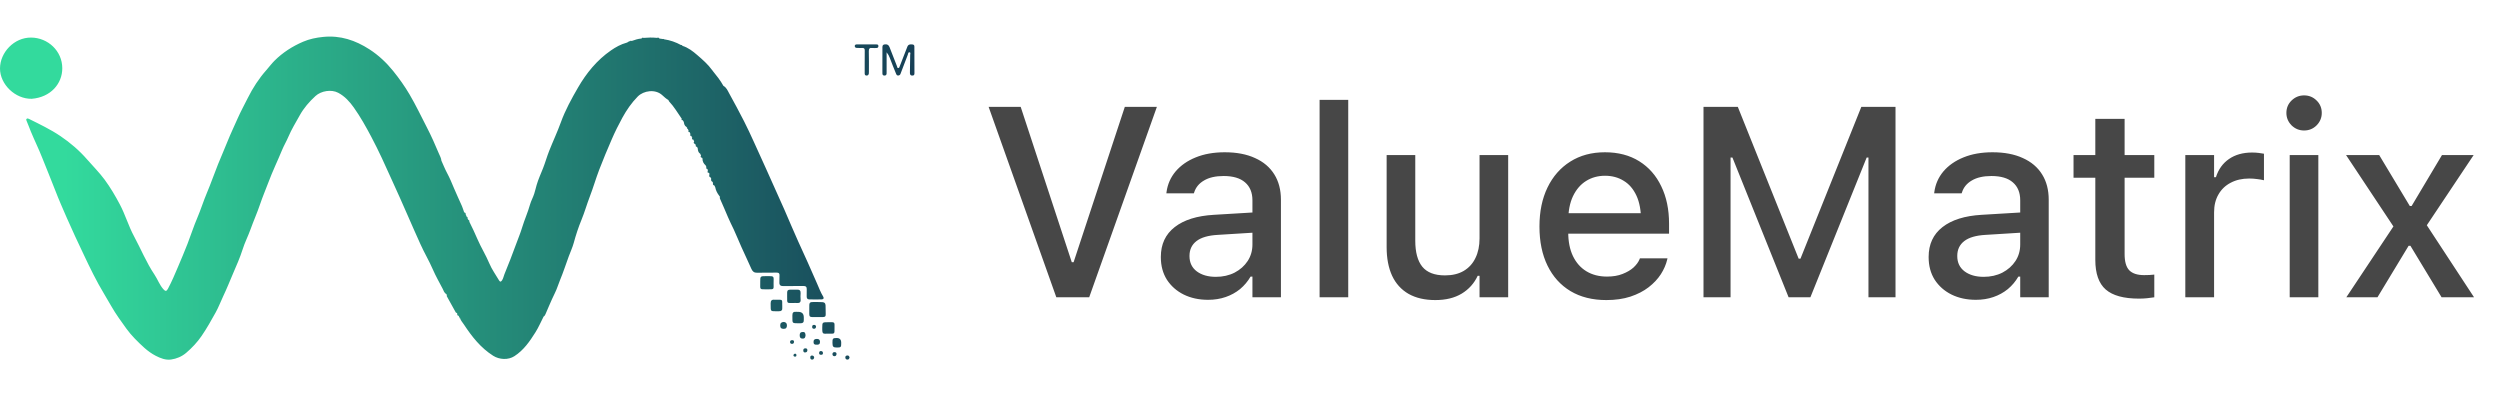 <svg width="185" height="30" viewBox="0 0 185 30" fill="none" xmlns="http://www.w3.org/2000/svg">
<path d="M34.479 15.914C34.48 15.904 34.477 15.898 34.468 15.895C34.469 15.809 34.459 15.731 34.348 15.716C34.294 15.562 34.25 15.403 34.185 15.253C33.991 14.809 33.78 14.372 33.594 13.925C33.438 13.549 33.28 13.168 33.089 12.814C32.927 12.512 32.804 12.199 32.664 11.891C32.65 11.702 32.55 11.536 32.48 11.369C32.206 10.712 31.915 10.06 31.588 9.427C31.168 8.613 30.775 7.784 30.31 6.994C29.949 6.379 29.533 5.795 29.088 5.245C28.595 4.636 28.02 4.092 27.343 3.654C26.297 2.978 25.186 2.605 23.921 2.731C23.403 2.783 22.902 2.883 22.423 3.09C21.632 3.431 20.921 3.887 20.314 4.492C20.096 4.709 19.913 4.96 19.708 5.191C19.155 5.814 18.707 6.51 18.339 7.246C18.083 7.759 17.805 8.262 17.574 8.789C17.335 9.335 17.075 9.874 16.852 10.427C16.622 11.001 16.374 11.568 16.14 12.141C15.854 12.849 15.609 13.572 15.31 14.275C15.054 14.88 14.86 15.511 14.602 16.116C14.331 16.749 14.124 17.405 13.875 18.045C13.655 18.614 13.413 19.177 13.176 19.738C12.944 20.287 12.71 20.841 12.427 21.37C12.323 21.563 12.242 21.571 12.096 21.409C11.804 21.085 11.667 20.672 11.43 20.319C10.828 19.422 10.425 18.424 9.916 17.48C9.508 16.725 9.273 15.89 8.87 15.13C8.533 14.494 8.171 13.875 7.741 13.293C7.351 12.765 6.884 12.301 6.454 11.807C5.871 11.136 5.202 10.562 4.469 10.068C3.737 9.575 2.935 9.192 2.143 8.798C2.087 8.771 2.024 8.746 1.971 8.793C1.913 8.843 1.949 8.905 1.973 8.959C2.083 9.213 2.176 9.474 2.281 9.729C2.551 10.383 2.866 11.019 3.124 11.676C3.441 12.483 3.778 13.281 4.089 14.091C4.349 14.771 4.647 15.44 4.938 16.111C5.336 17.026 5.764 17.927 6.189 18.827C6.657 19.82 7.139 20.814 7.71 21.758C8.069 22.351 8.392 22.969 8.793 23.533C9.164 24.055 9.516 24.594 9.976 25.058C10.451 25.537 10.919 26.018 11.527 26.33C11.875 26.509 12.259 26.661 12.657 26.605C13.069 26.547 13.457 26.384 13.781 26.107C14.212 25.738 14.597 25.328 14.918 24.861C15.305 24.298 15.635 23.705 15.965 23.111C16.176 22.73 16.327 22.321 16.513 21.929C16.778 21.372 17.006 20.802 17.247 20.237C17.496 19.652 17.759 19.072 17.951 18.463C18.111 17.95 18.362 17.466 18.543 16.959C18.762 16.345 19.032 15.751 19.239 15.132C19.425 14.578 19.658 14.039 19.863 13.491C20.165 12.68 20.543 11.902 20.872 11.103C21.01 10.77 21.196 10.459 21.336 10.129C21.571 9.574 21.889 9.061 22.18 8.536C22.48 7.995 22.884 7.529 23.345 7.106C23.764 6.722 24.521 6.597 25.028 6.866C25.519 7.127 25.875 7.524 26.186 7.962C26.673 8.649 27.082 9.382 27.475 10.124C28.021 11.155 28.503 12.215 28.978 13.277C29.385 14.187 29.809 15.092 30.199 16.01C30.489 16.692 30.801 17.367 31.101 18.045C31.386 18.688 31.752 19.293 32.032 19.942C32.243 20.43 32.511 20.894 32.757 21.368C32.83 21.509 32.867 21.677 33.028 21.759C33.041 21.785 33.054 21.811 33.067 21.837C33.065 21.865 33.051 21.899 33.062 21.919C33.272 22.302 33.483 22.684 33.697 23.064C33.72 23.104 33.738 23.167 33.81 23.153C33.818 23.167 33.825 23.182 33.832 23.196C33.828 23.284 33.835 23.362 33.949 23.376C33.953 23.431 33.981 23.472 34.022 23.507C33.998 23.509 33.984 23.523 33.998 23.544C34.011 23.564 34.03 23.557 34.041 23.535C34.092 23.721 34.228 23.857 34.33 24.013C34.918 24.905 35.567 25.738 36.494 26.326C36.957 26.62 37.607 26.65 38.061 26.359C38.756 25.913 39.206 25.254 39.629 24.58C39.859 24.213 40.03 23.81 40.228 23.424C40.298 23.386 40.334 23.323 40.364 23.252C40.448 23.049 40.533 22.846 40.624 22.645C40.768 22.32 40.906 21.993 41.065 21.677C41.221 21.369 41.312 21.039 41.444 20.723C41.681 20.153 41.872 19.563 42.084 18.983C42.207 18.647 42.362 18.32 42.456 17.977C42.613 17.399 42.798 16.828 43.026 16.277C43.261 15.709 43.425 15.12 43.645 14.548C43.898 13.894 44.09 13.217 44.341 12.562C44.633 11.8 44.949 11.047 45.274 10.298C45.509 9.755 45.774 9.226 46.059 8.704C46.373 8.133 46.735 7.609 47.191 7.145C47.626 6.702 48.503 6.567 49.017 7.052C49.152 7.18 49.3 7.309 49.467 7.406C49.481 7.44 49.489 7.48 49.513 7.505C49.884 7.895 50.149 8.359 50.454 8.796C50.402 8.88 50.45 8.895 50.523 8.894C50.548 8.937 50.575 8.981 50.601 9.024C50.623 9.169 50.653 9.31 50.796 9.392L50.86 9.473C50.835 9.478 50.824 9.497 50.839 9.514C50.848 9.525 50.873 9.523 50.89 9.527C50.911 9.569 50.932 9.612 50.953 9.654C50.931 9.726 50.929 9.785 51.033 9.776C51.054 9.826 51.076 9.875 51.096 9.925C51.04 10.012 51.063 10.057 51.168 10.059C51.176 10.111 51.185 10.162 51.231 10.198C51.176 10.284 51.202 10.327 51.304 10.327C51.325 10.374 51.346 10.421 51.368 10.469C51.299 10.567 51.34 10.623 51.44 10.656L51.491 10.738C51.457 10.824 51.502 10.858 51.581 10.871C51.597 10.903 51.613 10.933 51.629 10.965C51.648 11.117 51.654 11.274 51.809 11.367C51.831 11.414 51.854 11.461 51.876 11.508C51.821 11.6 51.844 11.656 51.953 11.674L51.985 11.73C51.975 11.939 52.062 12.104 52.218 12.238C52.237 12.28 52.257 12.322 52.276 12.364C52.222 12.454 52.273 12.488 52.353 12.508C52.363 12.551 52.373 12.595 52.383 12.639C52.346 12.719 52.33 12.789 52.459 12.788C52.473 12.811 52.487 12.835 52.502 12.858C52.494 12.961 52.429 13.081 52.59 13.132C52.603 13.162 52.617 13.193 52.63 13.224C52.608 13.322 52.615 13.409 52.726 13.454C52.739 13.483 52.753 13.511 52.765 13.54C52.736 13.632 52.757 13.7 52.862 13.724C52.884 13.767 52.905 13.812 52.927 13.855C52.97 14.094 53.081 14.303 53.228 14.494C53.248 14.522 53.267 14.549 53.285 14.577C53.24 14.627 53.27 14.681 53.289 14.725C53.48 15.169 53.683 15.608 53.865 16.055C53.992 16.367 54.151 16.663 54.293 16.969C54.494 17.401 54.669 17.845 54.865 18.28C55.106 18.819 55.364 19.351 55.601 19.892C55.688 20.088 55.8 20.19 56.029 20.183C56.511 20.17 56.993 20.183 57.475 20.174C57.636 20.172 57.694 20.231 57.683 20.387C57.671 20.552 57.685 20.719 57.675 20.883C57.661 21.101 57.761 21.176 57.974 21.171C58.471 21.161 58.968 21.171 59.466 21.164C59.634 21.161 59.703 21.229 59.698 21.39C59.693 21.571 59.697 21.752 59.695 21.931C59.693 22.05 59.731 22.15 59.865 22.154C60.179 22.163 60.493 22.165 60.806 22.155C60.922 22.151 60.996 22.081 60.92 21.956C60.731 21.646 60.603 21.31 60.461 20.979C60.01 19.933 59.539 18.896 59.064 17.86C58.708 17.085 58.39 16.294 58.044 15.513C57.597 14.5 57.141 13.492 56.686 12.482C56.388 11.818 56.089 11.155 55.784 10.495C55.55 9.986 55.319 9.477 55.063 8.979C54.707 8.282 54.336 7.592 53.957 6.906C53.845 6.705 53.758 6.474 53.532 6.353C53.306 5.94 53.01 5.577 52.715 5.212L52.718 5.193L52.699 5.189C52.392 4.762 51.992 4.414 51.599 4.076C51.277 3.798 50.926 3.52 50.495 3.391C50.485 3.338 50.454 3.321 50.402 3.336C50.009 3.12 49.592 2.974 49.146 2.908C49.128 2.876 49.105 2.868 49.073 2.891C48.981 2.878 48.889 2.865 48.797 2.852C48.754 2.762 48.681 2.787 48.609 2.802C48.28 2.768 47.95 2.774 47.622 2.804C47.56 2.781 47.504 2.775 47.477 2.851C47.22 2.863 46.983 2.951 46.745 3.032C46.701 3.005 46.661 3.002 46.627 3.046C46.526 3.039 46.473 3.132 46.382 3.156C45.951 3.27 45.561 3.487 45.206 3.734C44.17 4.451 43.39 5.413 42.771 6.483C42.293 7.31 41.83 8.149 41.503 9.054C41.244 9.77 40.917 10.461 40.637 11.171C40.471 11.591 40.35 12.029 40.184 12.451C40.021 12.864 39.834 13.265 39.71 13.694C39.648 13.908 39.6 14.126 39.532 14.337C39.446 14.611 39.297 14.867 39.22 15.142C39.06 15.717 38.811 16.261 38.638 16.833C38.518 17.235 38.348 17.636 38.203 18.035C37.926 18.797 37.633 19.551 37.325 20.3C37.265 20.445 37.244 20.604 37.154 20.739C37.087 20.839 37.015 20.893 36.934 20.757C36.687 20.336 36.394 19.933 36.207 19.486C35.95 18.872 35.594 18.306 35.331 17.695C35.145 17.261 34.943 16.829 34.729 16.405C34.744 16.343 34.729 16.297 34.661 16.276C34.641 16.242 34.622 16.207 34.602 16.174C34.612 16.113 34.608 16.058 34.534 16.037C34.522 16.009 34.51 15.981 34.498 15.953C34.507 15.932 34.5 15.921 34.478 15.919L34.479 15.914ZM2.349 7.311C3.75 7.198 4.613 6.197 4.609 5.044C4.605 3.772 3.549 2.789 2.3 2.78C1.035 2.771 0.006 3.888 1.98837e-05 5.059C-0.005 6.25 1.135 7.335 2.348 7.311H2.349ZM65.612 3.875C65.719 4.006 65.791 4.132 65.841 4.273C65.986 4.673 66.152 5.067 66.311 5.462C66.34 5.535 66.38 5.599 66.477 5.588C66.552 5.58 66.608 5.539 66.634 5.472C66.817 4.999 66.998 4.525 67.177 4.05C67.204 3.976 67.198 3.856 67.305 3.87C67.409 3.883 67.355 3.993 67.354 4.059C67.349 4.496 67.339 4.931 67.334 5.366C67.332 5.487 67.35 5.595 67.516 5.592C67.677 5.589 67.67 5.477 67.669 5.37C67.669 4.762 67.667 4.153 67.664 3.545C67.664 3.437 67.691 3.308 67.519 3.289C67.357 3.27 67.212 3.28 67.143 3.46C66.956 3.941 66.768 4.421 66.581 4.902C66.559 4.957 66.552 5.029 66.477 5.034C66.389 5.042 66.399 4.96 66.379 4.908C66.193 4.434 66.006 3.96 65.824 3.485C65.759 3.316 65.642 3.26 65.467 3.285C65.277 3.312 65.3 3.452 65.299 3.577C65.297 4.118 65.297 4.659 65.297 5.201C65.297 5.284 65.297 5.366 65.299 5.449C65.3 5.54 65.351 5.589 65.441 5.592C65.54 5.595 65.602 5.548 65.608 5.447C65.612 5.387 65.609 5.327 65.609 5.266C65.609 4.802 65.609 4.338 65.609 3.875H65.612ZM60.535 22.35C60.489 22.35 60.443 22.35 60.398 22.35C59.868 22.34 59.881 22.331 59.887 22.849C59.897 23.542 59.785 23.462 60.522 23.464C61.215 23.466 61.092 23.507 61.097 22.909C61.102 22.35 61.097 22.35 60.535 22.35ZM63.989 4.548C63.989 4.548 63.988 4.548 63.987 4.548C63.987 4.84 63.987 5.134 63.987 5.426C63.987 5.518 64.012 5.591 64.126 5.592C64.231 5.593 64.276 5.531 64.294 5.442C64.302 5.398 64.299 5.352 64.299 5.307C64.299 4.804 64.306 4.301 64.292 3.798C64.287 3.596 64.355 3.525 64.556 3.55C64.66 3.564 64.769 3.556 64.876 3.55C64.954 3.546 64.998 3.502 65.002 3.419C65.006 3.334 64.962 3.288 64.882 3.288C64.387 3.284 63.891 3.283 63.394 3.286C63.324 3.286 63.251 3.32 63.251 3.403C63.251 3.49 63.307 3.541 63.397 3.545C63.534 3.549 63.672 3.556 63.809 3.549C63.949 3.544 63.994 3.601 63.991 3.736C63.983 4.006 63.988 4.277 63.988 4.547L63.989 4.548ZM57.246 20.938C57.243 20.436 57.343 20.423 56.729 20.434C56.714 20.434 56.699 20.434 56.683 20.434C56.265 20.433 56.255 20.442 56.257 20.843C56.257 20.866 56.257 20.889 56.257 20.911C56.261 21.45 56.176 21.409 56.774 21.41C57.326 21.41 57.243 21.439 57.245 20.938H57.246ZM61.304 23.843C60.847 23.845 60.853 23.845 60.847 24.229C60.839 24.78 60.89 24.688 61.321 24.691C61.783 24.694 61.755 24.732 61.754 24.27C61.752 23.839 61.818 23.831 61.304 23.843V23.843ZM58.717 22.421C58.8 22.421 58.886 22.414 58.968 22.422C59.174 22.441 59.267 22.366 59.245 22.152C59.231 22.003 59.234 21.852 59.245 21.703C59.259 21.508 59.174 21.423 58.979 21.433C58.919 21.436 58.857 21.435 58.796 21.435C58.196 21.429 58.249 21.402 58.248 21.964C58.247 22.489 58.227 22.417 58.718 22.42L58.717 22.421ZM57.885 22.587C57.888 22.134 57.914 22.182 57.461 22.182C57.415 22.182 57.369 22.187 57.324 22.181C57.107 22.156 57.023 22.247 57.028 22.464C57.041 23.11 56.964 23.019 57.602 23.035C57.828 23.041 57.911 22.956 57.887 22.745C57.882 22.693 57.887 22.64 57.887 22.588L57.885 22.587ZM59.48 23.48C59.479 23.211 59.341 23.077 59.065 23.077C59.019 23.077 58.973 23.081 58.928 23.075C58.711 23.05 58.63 23.134 58.636 23.355C58.651 23.97 58.555 23.914 59.214 23.924C59.417 23.927 59.494 23.848 59.481 23.658C59.476 23.599 59.481 23.538 59.481 23.479L59.48 23.48ZM62.249 25.356C62.248 25.126 62.136 25.012 61.913 25.012C61.627 25.014 61.598 25.048 61.602 25.374C61.606 25.663 61.659 25.718 61.944 25.717C62.234 25.715 62.253 25.692 62.25 25.356H62.249ZM58.003 23.824C57.817 23.834 57.736 23.914 57.735 24.081C57.734 24.261 57.816 24.336 57.997 24.335C58.179 24.334 58.231 24.236 58.233 24.078C58.234 23.907 58.136 23.84 58.003 23.824ZM59.61 24.81C59.597 24.674 59.586 24.563 59.409 24.566C59.224 24.568 59.176 24.663 59.178 24.82C59.18 24.968 59.23 25.06 59.404 25.057C59.589 25.053 59.593 24.922 59.611 24.81H59.61ZM60.438 25.506C60.596 25.523 60.684 25.457 60.681 25.295C60.678 25.152 60.606 25.078 60.453 25.079C60.291 25.08 60.198 25.134 60.201 25.314C60.203 25.48 60.295 25.516 60.438 25.506ZM62.868 26.453C62.845 26.364 62.803 26.297 62.7 26.304C62.604 26.312 62.546 26.362 62.554 26.462C62.563 26.555 62.611 26.61 62.714 26.61C62.825 26.61 62.842 26.527 62.868 26.453ZM59.557 26.081C59.69 26.085 59.736 26.022 59.745 25.932C59.755 25.834 59.708 25.776 59.603 25.775C59.502 25.774 59.444 25.824 59.443 25.922C59.441 26.012 59.476 26.082 59.558 26.081H59.557ZM61.731 26.36C61.856 26.36 61.894 26.29 61.903 26.202C61.912 26.111 61.858 26.064 61.769 26.058C61.669 26.051 61.605 26.101 61.601 26.197C61.597 26.287 61.65 26.351 61.733 26.36H61.731ZM58.6 25.448C58.694 25.447 58.754 25.403 58.758 25.302C58.761 25.223 58.721 25.174 58.639 25.171C58.547 25.169 58.469 25.191 58.465 25.3C58.461 25.386 58.504 25.44 58.601 25.448H58.6ZM60.25 26.462C60.239 26.361 60.182 26.31 60.086 26.309C59.987 26.308 59.956 26.376 59.961 26.459C59.965 26.536 59.987 26.605 60.089 26.61C60.202 26.617 60.224 26.539 60.25 26.462V26.462ZM60.389 24.186C60.383 24.102 60.345 24.044 60.25 24.041C60.16 24.038 60.104 24.077 60.1 24.171C60.096 24.255 60.116 24.319 60.218 24.329C60.326 24.339 60.368 24.279 60.389 24.186ZM60.753 25.979C60.655 25.974 60.619 26.027 60.615 26.115C60.61 26.209 60.656 26.252 60.747 26.254C60.831 26.256 60.899 26.237 60.899 26.135C60.899 26.038 60.854 25.981 60.752 25.978L60.753 25.979ZM58.936 26.282C58.932 26.237 58.928 26.174 58.844 26.174C58.776 26.174 58.729 26.218 58.717 26.277C58.704 26.348 58.753 26.383 58.821 26.391C58.893 26.399 58.936 26.373 58.936 26.282Z" fill="url(#paint0_linear_18196_25694)"/>
<path d="M78.168 22L73.158 7.908H75.531L79.311 19.402H79.447L83.236 7.908H85.609L80.6 22H78.168ZM89.398 22.186C88.721 22.186 88.119 22.055 87.592 21.795C87.071 21.535 86.658 21.17 86.352 20.701C86.052 20.226 85.902 19.669 85.902 19.031V19.012C85.902 18.074 86.244 17.338 86.928 16.805C87.611 16.271 88.578 15.968 89.828 15.896L93.734 15.662V17.156L90.111 17.381C89.408 17.42 88.884 17.573 88.539 17.84C88.194 18.107 88.022 18.471 88.022 18.934V18.953C88.022 19.435 88.204 19.812 88.568 20.086C88.933 20.353 89.402 20.486 89.975 20.486C90.489 20.486 90.951 20.382 91.361 20.174C91.772 19.959 92.094 19.672 92.328 19.314C92.562 18.956 92.68 18.549 92.68 18.094V14.822C92.68 14.249 92.497 13.807 92.133 13.494C91.775 13.182 91.247 13.025 90.551 13.025C89.952 13.025 89.467 13.136 89.096 13.357C88.725 13.572 88.481 13.872 88.363 14.256L88.344 14.305H86.312L86.322 14.217C86.4 13.637 86.625 13.126 86.996 12.684C87.374 12.241 87.868 11.896 88.481 11.648C89.099 11.395 89.815 11.268 90.629 11.268C91.508 11.268 92.257 11.411 92.875 11.697C93.5 11.977 93.975 12.381 94.301 12.908C94.626 13.429 94.789 14.054 94.789 14.783V22H92.68V20.467H92.543C92.335 20.825 92.074 21.134 91.762 21.395C91.449 21.648 91.094 21.844 90.697 21.98C90.3 22.117 89.867 22.186 89.398 22.186ZM97.65 22V7.391H99.769V22H97.65ZM106.215 22.205C105.434 22.205 104.773 22.052 104.232 21.746C103.692 21.434 103.285 20.984 103.012 20.398C102.745 19.812 102.611 19.109 102.611 18.289V11.473H104.73V17.811C104.73 18.663 104.903 19.305 105.248 19.734C105.6 20.164 106.16 20.379 106.928 20.379C107.475 20.379 107.937 20.268 108.314 20.047C108.699 19.819 108.988 19.5 109.184 19.09C109.385 18.68 109.486 18.198 109.486 17.645V11.473H111.605V22H109.486V20.408H109.35C109.089 20.968 108.695 21.408 108.168 21.727C107.641 22.046 106.99 22.205 106.215 22.205ZM118.871 22.205C117.842 22.205 116.957 21.984 116.215 21.541C115.479 21.098 114.913 20.47 114.516 19.656C114.118 18.842 113.92 17.879 113.92 16.766V16.756C113.92 15.656 114.118 14.695 114.516 13.875C114.913 13.055 115.473 12.417 116.195 11.961C116.924 11.499 117.781 11.268 118.764 11.268C119.747 11.268 120.593 11.489 121.303 11.932C122.012 12.374 122.556 12.993 122.934 13.787C123.318 14.575 123.51 15.496 123.51 16.551V17.293H114.994V15.779H122.465L121.439 17.176V16.346C121.439 15.591 121.326 14.969 121.098 14.48C120.87 13.986 120.554 13.618 120.15 13.377C119.753 13.13 119.294 13.006 118.773 13.006C118.253 13.006 117.787 13.133 117.377 13.387C116.967 13.641 116.641 14.018 116.4 14.52C116.166 15.014 116.049 15.623 116.049 16.346V17.186C116.049 17.876 116.166 18.465 116.4 18.953C116.635 19.441 116.967 19.816 117.396 20.076C117.826 20.337 118.334 20.467 118.92 20.467C119.363 20.467 119.747 20.402 120.072 20.271C120.404 20.141 120.674 19.982 120.883 19.793C121.091 19.598 121.238 19.399 121.322 19.197L121.352 19.119H123.393L123.373 19.207C123.288 19.572 123.132 19.933 122.904 20.291C122.676 20.643 122.374 20.965 121.996 21.258C121.625 21.544 121.176 21.775 120.648 21.951C120.128 22.12 119.535 22.205 118.871 22.205ZM126.059 22V7.908H128.598L133.1 19.139H133.236L137.738 7.908H140.268V22H138.266V11.658H137.201L139.486 8.299L133.969 22H132.357L126.85 8.299L129.125 11.658H128.061V22H126.059ZM146.215 22.186C145.538 22.186 144.936 22.055 144.408 21.795C143.887 21.535 143.474 21.17 143.168 20.701C142.868 20.226 142.719 19.669 142.719 19.031V19.012C142.719 18.074 143.061 17.338 143.744 16.805C144.428 16.271 145.395 15.968 146.645 15.896L150.551 15.662V17.156L146.928 17.381C146.225 17.42 145.701 17.573 145.355 17.84C145.01 18.107 144.838 18.471 144.838 18.934V18.953C144.838 19.435 145.02 19.812 145.385 20.086C145.749 20.353 146.218 20.486 146.791 20.486C147.305 20.486 147.768 20.382 148.178 20.174C148.588 19.959 148.91 19.672 149.145 19.314C149.379 18.956 149.496 18.549 149.496 18.094V14.822C149.496 14.249 149.314 13.807 148.949 13.494C148.591 13.182 148.064 13.025 147.367 13.025C146.768 13.025 146.283 13.136 145.912 13.357C145.541 13.572 145.297 13.872 145.18 14.256L145.16 14.305H143.129L143.139 14.217C143.217 13.637 143.441 13.126 143.812 12.684C144.19 12.241 144.685 11.896 145.297 11.648C145.915 11.395 146.632 11.268 147.445 11.268C148.324 11.268 149.073 11.411 149.691 11.697C150.316 11.977 150.792 12.381 151.117 12.908C151.443 13.429 151.605 14.054 151.605 14.783V22H149.496V20.467H149.359C149.151 20.825 148.891 21.134 148.578 21.395C148.266 21.648 147.911 21.844 147.514 21.98C147.117 22.117 146.684 22.186 146.215 22.186ZM158.285 22.098C157.159 22.098 156.339 21.873 155.824 21.424C155.31 20.975 155.053 20.242 155.053 19.227V13.152H153.441V11.473H155.053V8.797H157.221V11.473H159.418V13.152H157.221V18.807C157.221 19.36 157.335 19.757 157.562 19.998C157.797 20.239 158.165 20.359 158.666 20.359C158.816 20.359 158.946 20.356 159.057 20.35C159.167 20.337 159.288 20.327 159.418 20.32V22C159.262 22.026 159.086 22.049 158.891 22.068C158.695 22.088 158.493 22.098 158.285 22.098ZM161.713 22V11.473H163.842V13.113H163.979C164.161 12.534 164.483 12.085 164.945 11.766C165.408 11.447 165.977 11.287 166.654 11.287C166.824 11.287 166.986 11.297 167.143 11.316C167.305 11.336 167.436 11.355 167.533 11.375V13.338C167.37 13.299 167.198 13.27 167.016 13.25C166.833 13.224 166.641 13.211 166.439 13.211C165.919 13.211 165.463 13.315 165.072 13.523C164.682 13.725 164.379 14.015 164.164 14.393C163.949 14.764 163.842 15.203 163.842 15.711V22H161.713ZM169.438 22V11.473H171.557V22H169.438ZM170.502 9.656C170.144 9.656 169.835 9.529 169.574 9.275C169.32 9.015 169.193 8.709 169.193 8.357C169.193 7.993 169.32 7.687 169.574 7.439C169.835 7.186 170.144 7.059 170.502 7.059C170.867 7.059 171.176 7.186 171.43 7.439C171.684 7.687 171.811 7.993 171.811 8.357C171.811 8.709 171.684 9.015 171.43 9.275C171.176 9.529 170.867 9.656 170.502 9.656ZM173.627 22L177.113 16.756L173.607 11.473H176.059L178.324 15.242H178.461L180.707 11.473H183.051L179.584 16.668L183.08 22H180.678L178.373 18.191H178.236L175.932 22H173.627Z" fill="#474747"/>
<defs>
<linearGradient id="paint0_linear_18196_25694" x1="3.377" y1="14.662" x2="71.047" y2="14.662" gradientUnits="userSpaceOnUse">
<stop offset="0.02" stop-color="#33DA9D"/>
<stop offset="1" stop-color="#153752"/>
</linearGradient>
</defs>
</svg>
